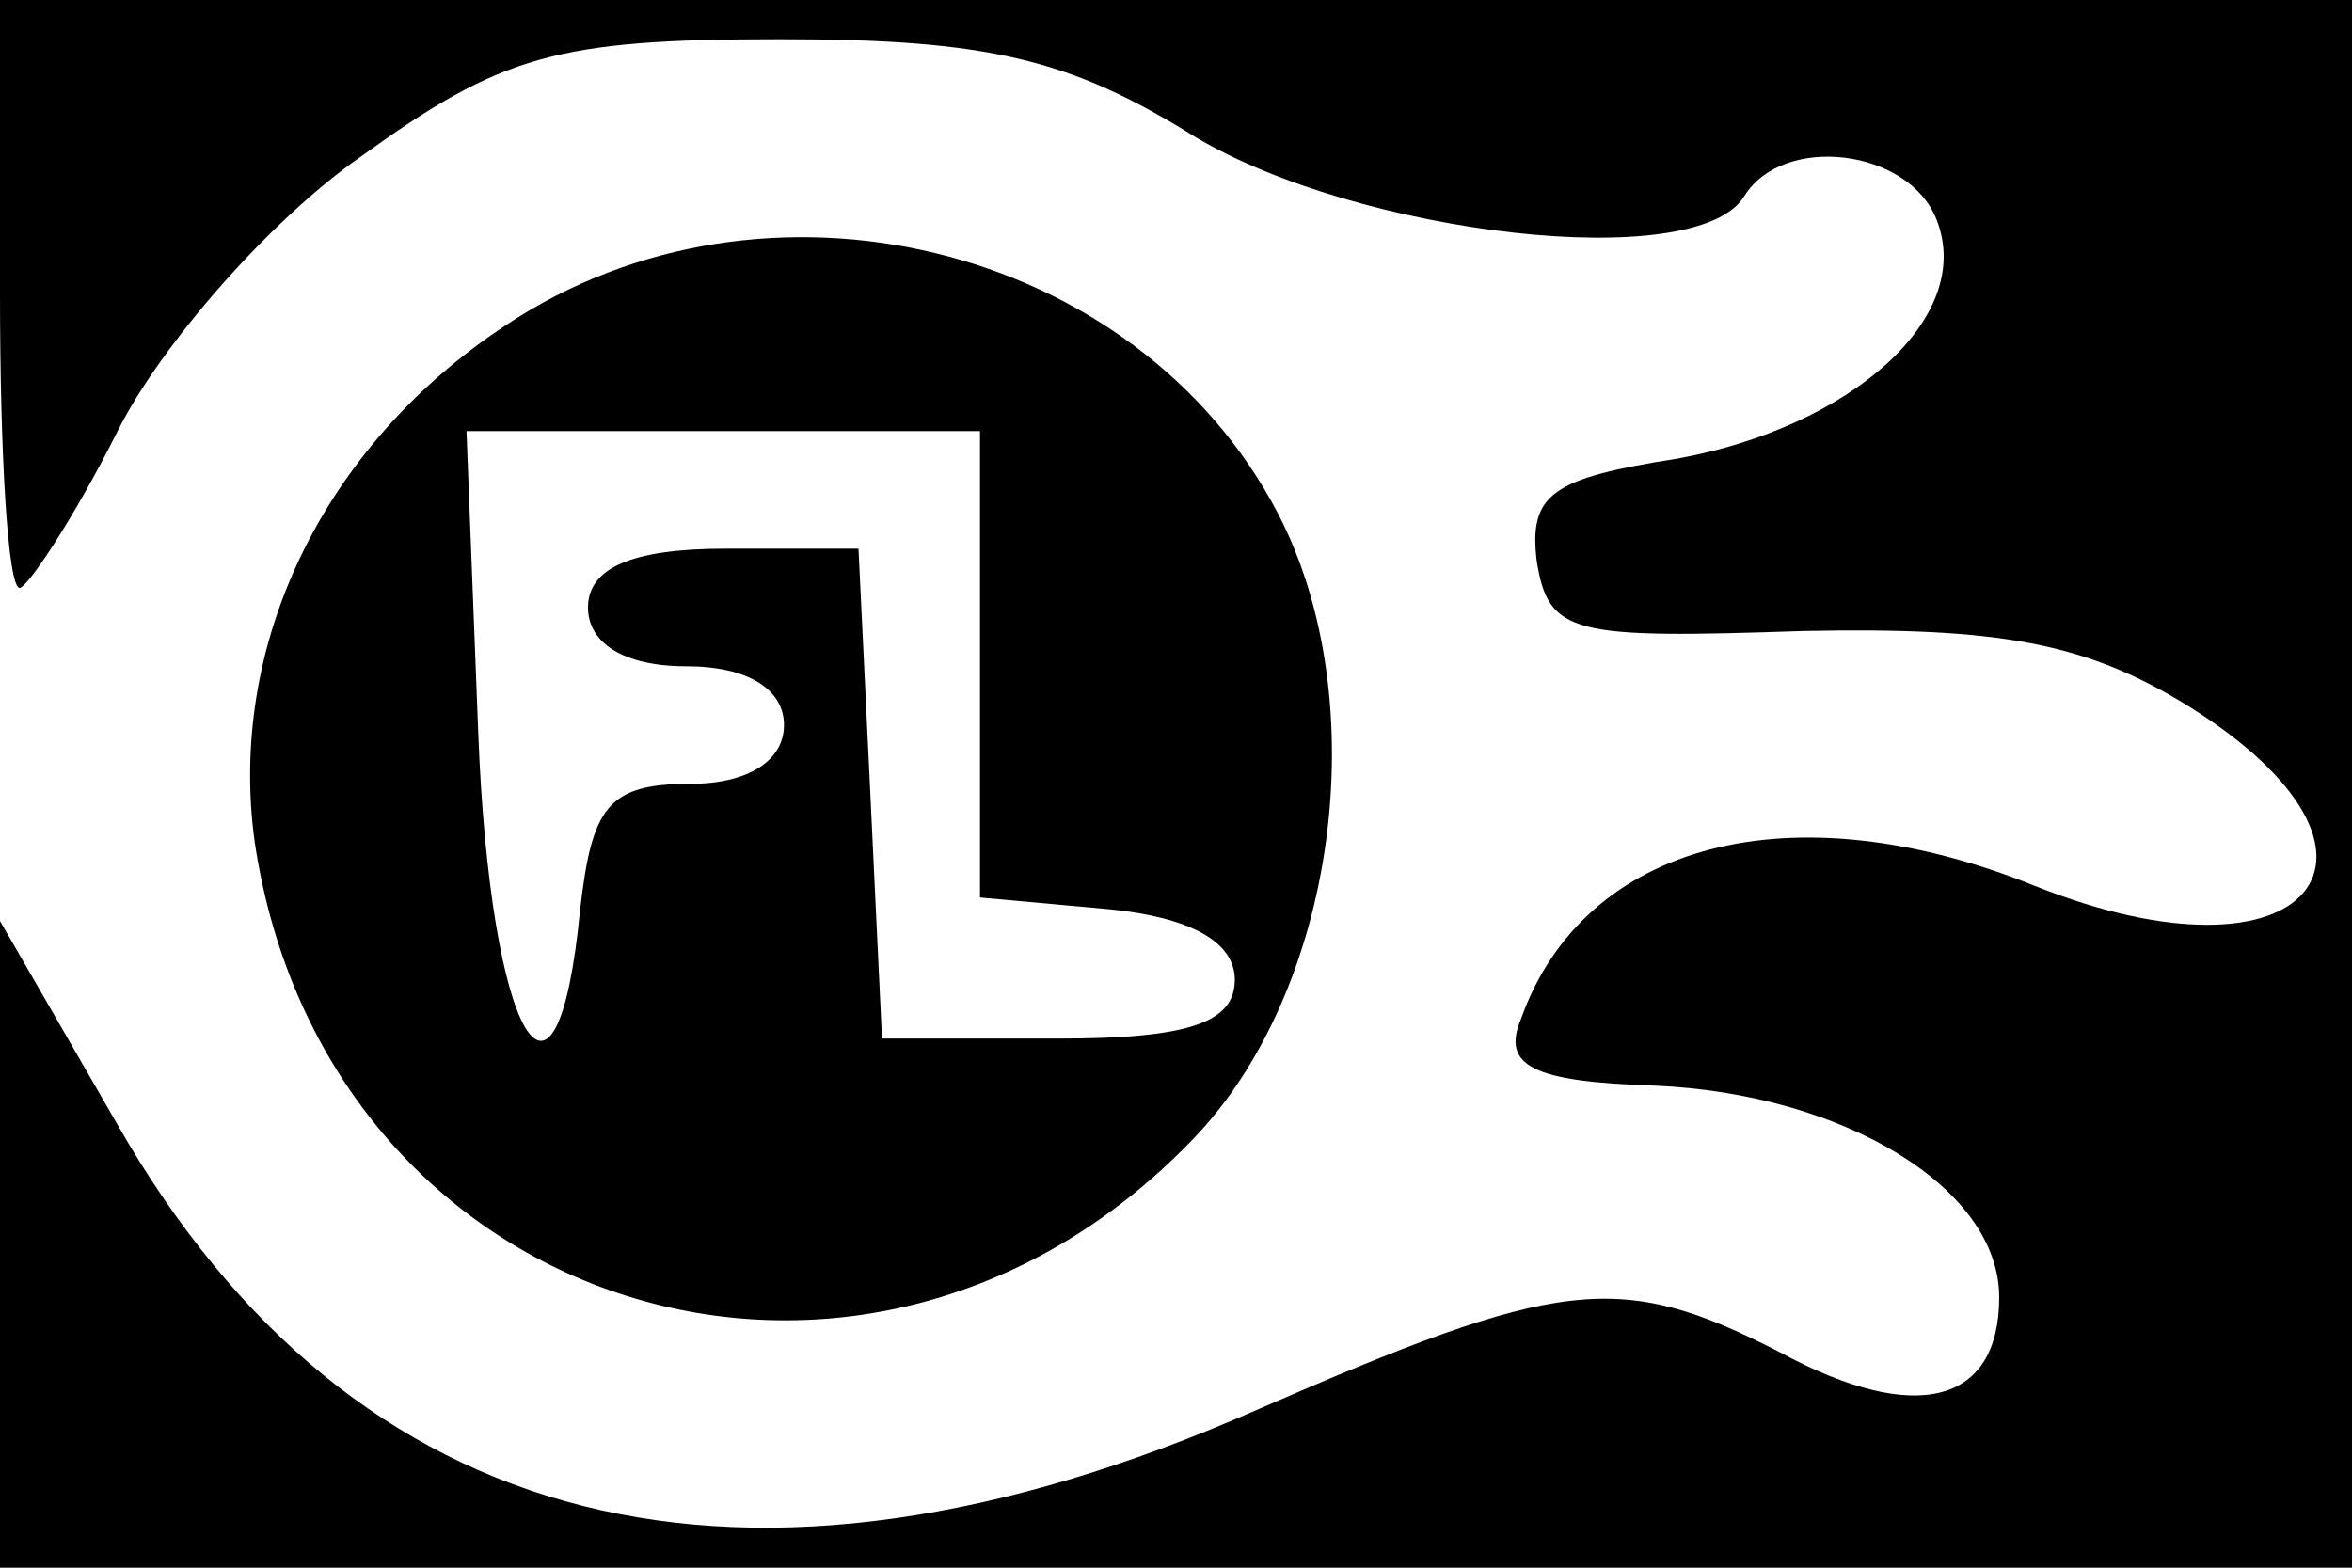 <?xml version="1.0" standalone="no"?>
<!DOCTYPE svg PUBLIC "-//W3C//DTD SVG 20010904//EN"
 "http://www.w3.org/TR/2001/REC-SVG-20010904/DTD/svg10.dtd">
<svg version="1.0" xmlns="http://www.w3.org/2000/svg"
 width="60pt" height="40pt" viewBox="0 0 60 40"
 preserveAspectRatio="xMidYMid meet">

<g transform="translate(0,40) scale(0.1,-0.1)"
fill="#000000" stroke="none">
<path d="M0 325 c0 -41 2 -75 5 -75 2 0 14 18 25 40 11 22 39 54 62 70 36 26
50 30 107 30 53 0 74 -5 106 -25 42 -25 128 -35 140 -15 10 16 42 12 49 -6 10
-25 -22 -53 -66 -61 -32 -5 -38 -9 -36 -26 3 -19 9 -20 68 -18 50 1 72 -3 98
-19 61 -38 31 -74 -39 -46 -62 25 -115 11 -131 -34 -5 -12 3 -16 34 -17 48 -2
88 -26 88 -54 0 -27 -21 -33 -56 -14 -41 21 -56 19 -134 -15 -130 -57 -230
-32 -290 73 l-30 52 0 -82 0 -83 300 0 300 0 0 200 0 200 -300 0 -300 0 0 -75z"/>
<path d="M129 317 c-47 -31 -71 -82 -64 -132 18 -120 155 -163 239 -76 37 38
47 112 22 160 -36 69 -131 92 -197 48z m121 -86 l0 -60 33 -3 c20 -2 32 -8 32
-18 0 -11 -12 -15 -45 -15 l-45 0 -3 63 -3 62 -34 0 c-24 0 -35 -5 -35 -15 0
-9 9 -15 25 -15 16 0 25 -6 25 -15 0 -9 -9 -15 -24 -15 -21 0 -25 -6 -28 -32
-6 -62 -23 -33 -26 45 l-3 77 66 0 65 0 0 -59z"/>
</g>
</svg>
